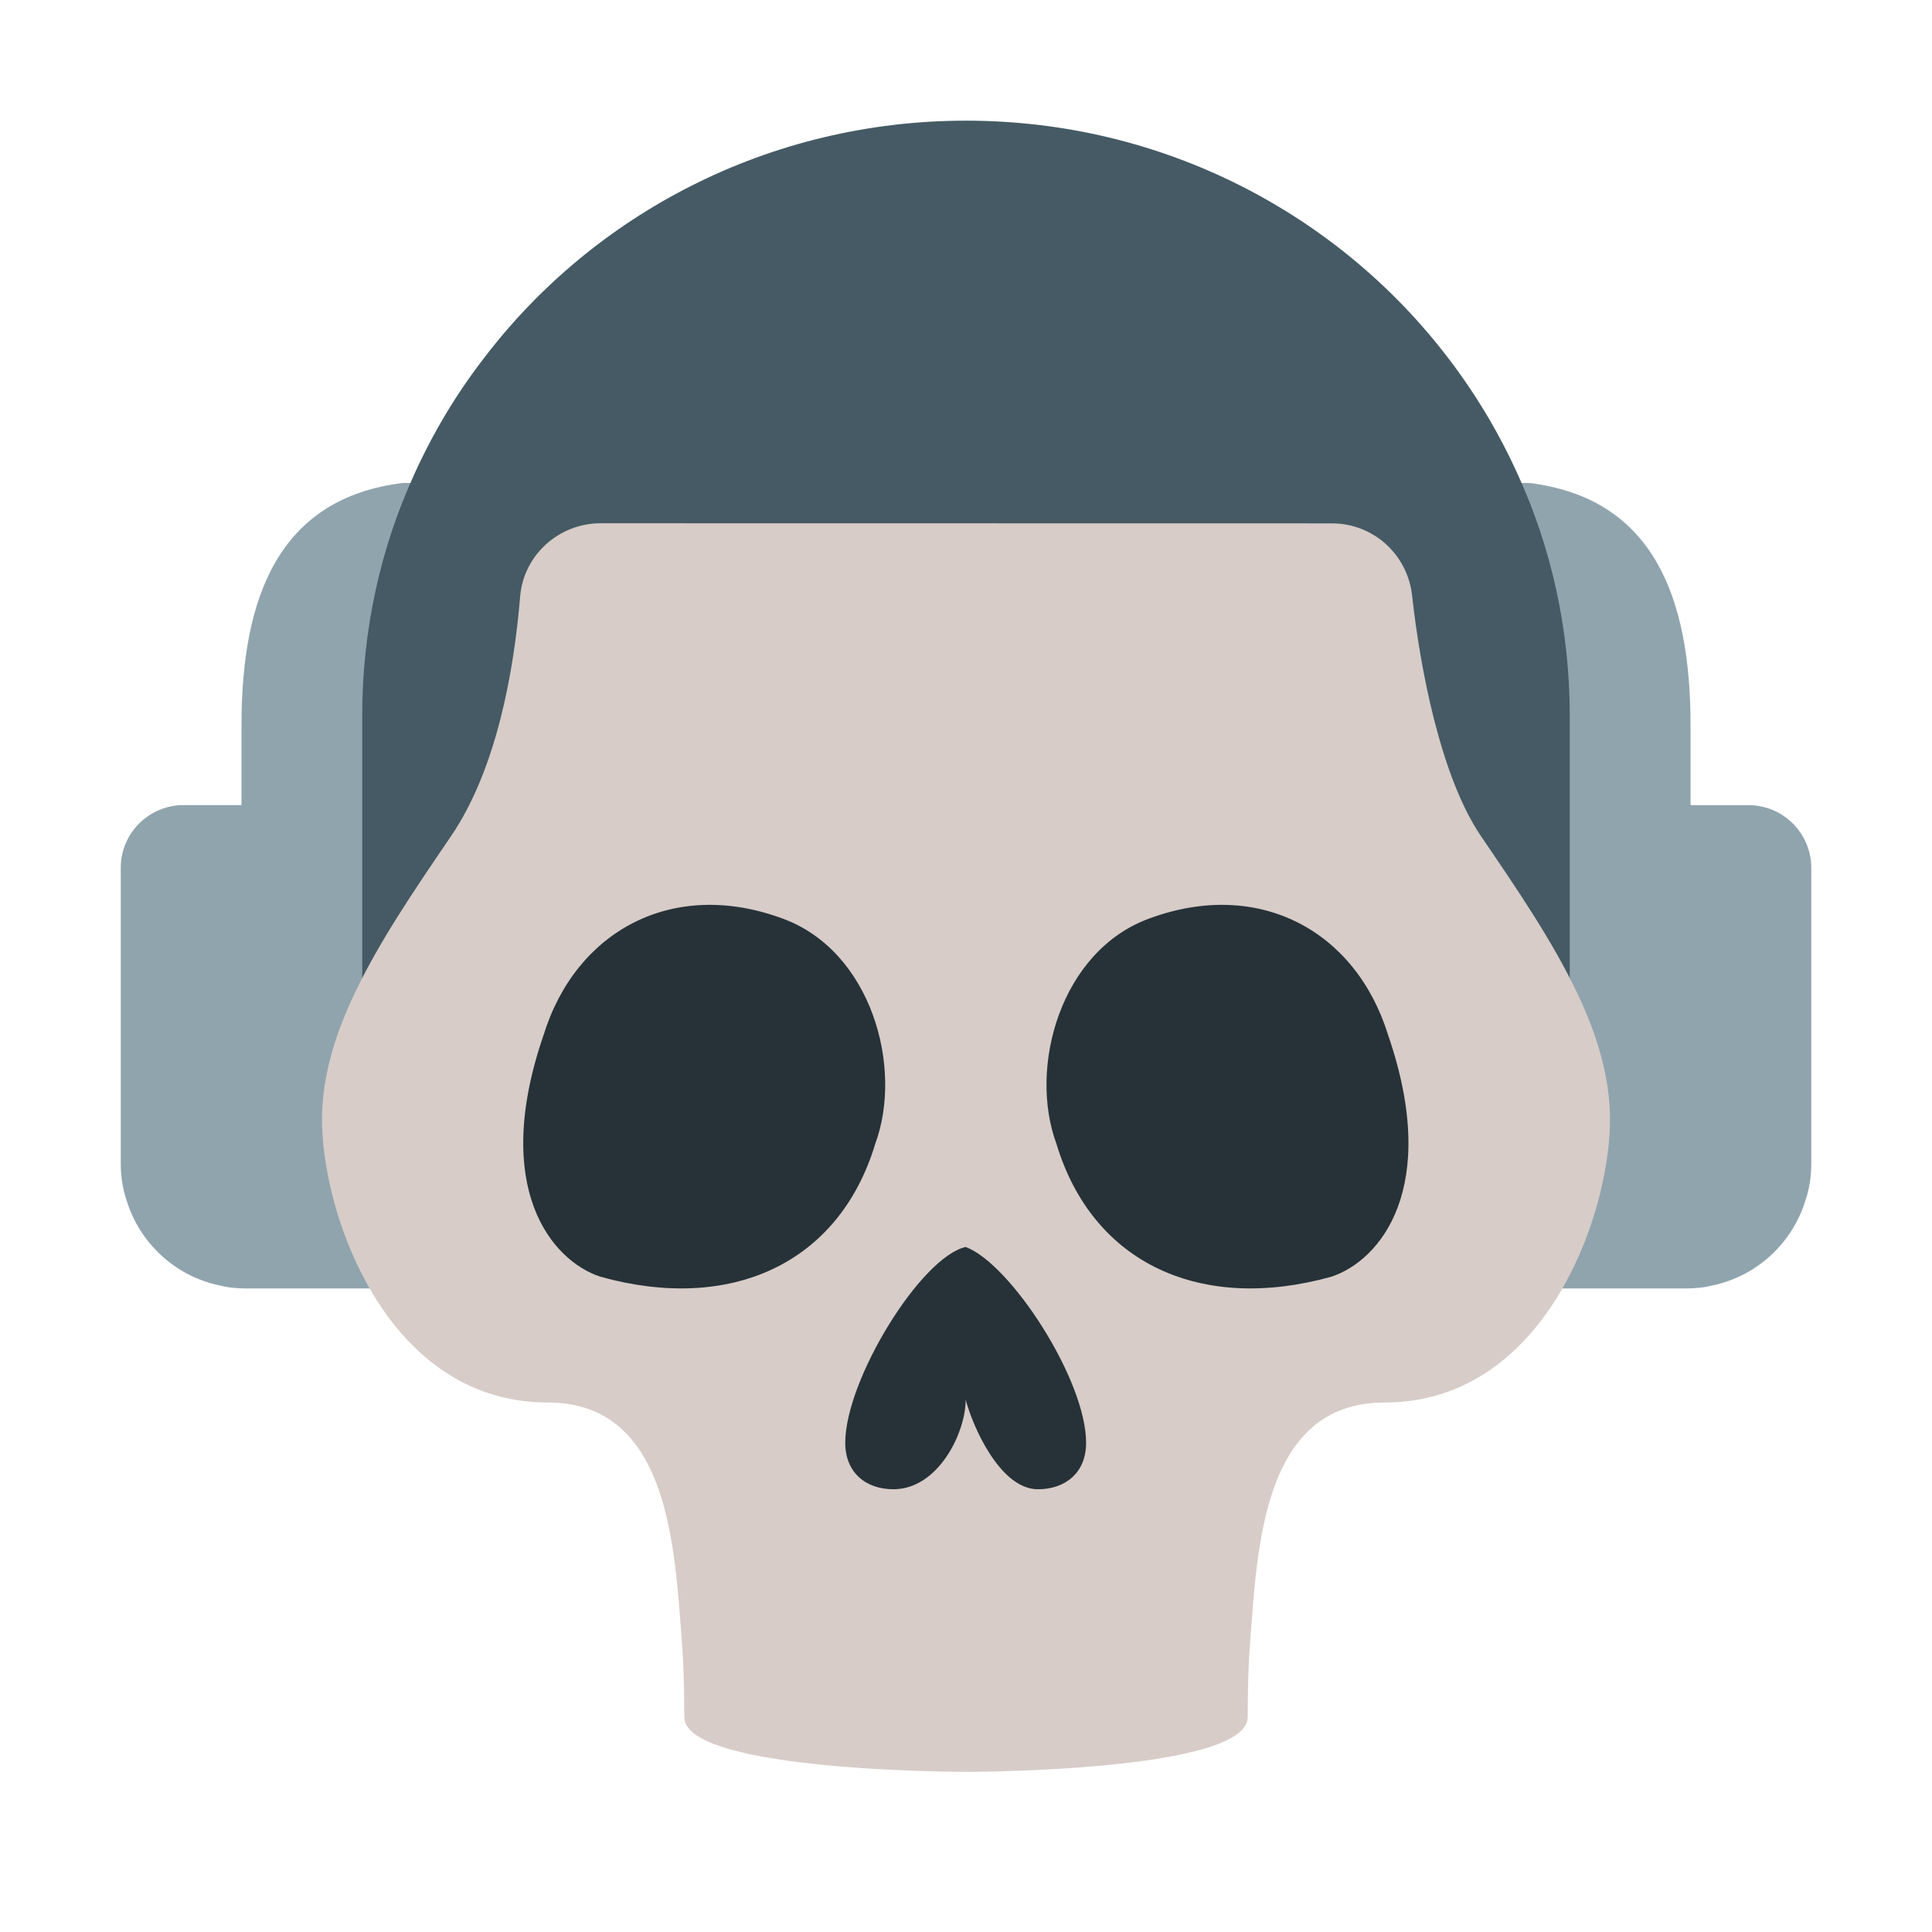 <svg xmlns="http://www.w3.org/2000/svg"  viewBox="0 0 48 48" width="1600px" height="1600px"><path fill="#90a4ae" d="M8.491,28.884c0.109,0.918,0.69,2.108,1.203,3.127H9.222H6.111c-0.233,0-0.459-0.023-0.669-0.078	c-1.097-0.233-1.968-1.05-2.294-2.1C3.047,29.537,3,29.226,3,28.899v-7.34c0-0.856,0.7-1.556,1.556-1.556H6V18.01	c0-3.173,0.928-5.629,4-6.01h1.016c-0.824,1.828-1.793,3.879-1.793,6.01v7H9.23c-0.482,1.034-0.786,2.077-0.786,3.111	C8.444,28.355,8.46,28.611,8.491,28.884z"/><path fill="#90a4ae" d="M39.51,28.884c-0.109,0.918-0.69,2.108-1.203,3.127h0.472h3.111c0.233,0,0.459-0.023,0.669-0.078	c1.097-0.233,1.968-1.05,2.294-2.1c0.101-0.296,0.148-0.607,0.148-0.933v-7.34c0-0.856-0.7-1.556-1.556-1.556h-1.444V18.01	c0-3.173-0.928-5.629-4-6.01h-1.016c0.824,1.828,1.793,3.879,1.793,6.01v7h-0.008c0.482,1.034,0.786,2.077,0.786,3.111	C39.557,28.355,39.541,28.611,39.51,28.884z"/><path fill="#455a64" d="M39,17.776v7h-0.008c-0.608-1.299-1.484-2.59-2.361-3.889c-1.579-2.333-6.632-4.918-12.639-4.918	c-6.961,0-11.053,3.111-12.632,5.444c-0.876,1.299-1.753,2.59-2.361,3.889v-0.526v-7c0-2.131,0.458-4.169,1.295-5.997	c0.466-1.027,1.042-1.991,1.721-2.87C14.739,5.324,19.097,2.998,24,2.998c4.895,0,9.253,2.318,11.984,5.903	c0.679,0.887,1.255,1.851,1.721,2.878C38.542,13.607,39,15.645,39,17.776z"/><path fill="#d7ccc8" d="M39.192,24.688c-0.616-1.305-1.504-2.602-2.392-3.906c-1.009-1.479-1.519-4.189-1.717-5.987	c-0.112-1.019-0.964-1.791-1.988-1.792L14.924,13c-1.036,0-1.915,0.786-2.001,1.819c-0.152,1.836-0.58,4.29-1.723,5.963	c-0.888,1.305-1.776,2.602-2.392,3.906C8.312,25.727,8,26.774,8,27.813c0,1.023,0.304,2.5,0.984,3.828	c0.872,1.719,2.368,3.203,4.616,3.203c3.024,0,3.16,3.57,3.344,5.985C17,41.619,17,42.275,17,42.658c0,1.371,7,1.363,7,1.363	s7,0.008,7-1.363c0-0.383,0-1.039,0.056-1.828c0.184-2.414,0.32-5.985,3.344-5.985c2.248,0,3.744-1.484,4.616-3.203	C39.696,30.313,40,28.837,40,27.813C40,26.774,39.688,25.727,39.192,24.688z"/><path fill="#263238" d="M26.984,35.846c0,0.742-0.513,1.154-1.197,1.154c-0.94,0-1.624-1.567-1.795-2.226	c0,0.825-0.684,2.226-1.795,2.226C21.513,37,21,36.588,21,35.846c0-1.567,1.881-4.617,2.992-4.865	C25.104,31.393,26.984,34.279,26.984,35.846z"/><path fill="#263238" d="M19.434,22.818c-2.714-1-5.126,0.3-5.93,2.9c-1.307,3.8,0.201,5.6,1.407,6	c3.216,0.9,5.93-0.3,6.834-3.3C22.449,26.518,21.645,23.618,19.434,22.818L19.434,22.818z"/><path fill="#263238" d="M28.559,22.818c-2.211,0.8-3.015,3.7-2.312,5.6c0.905,3,3.618,4.2,6.834,3.3	c1.206-0.4,2.714-2.2,1.407-6C33.685,23.118,31.273,21.818,28.559,22.818L28.559,22.818z"/></svg>